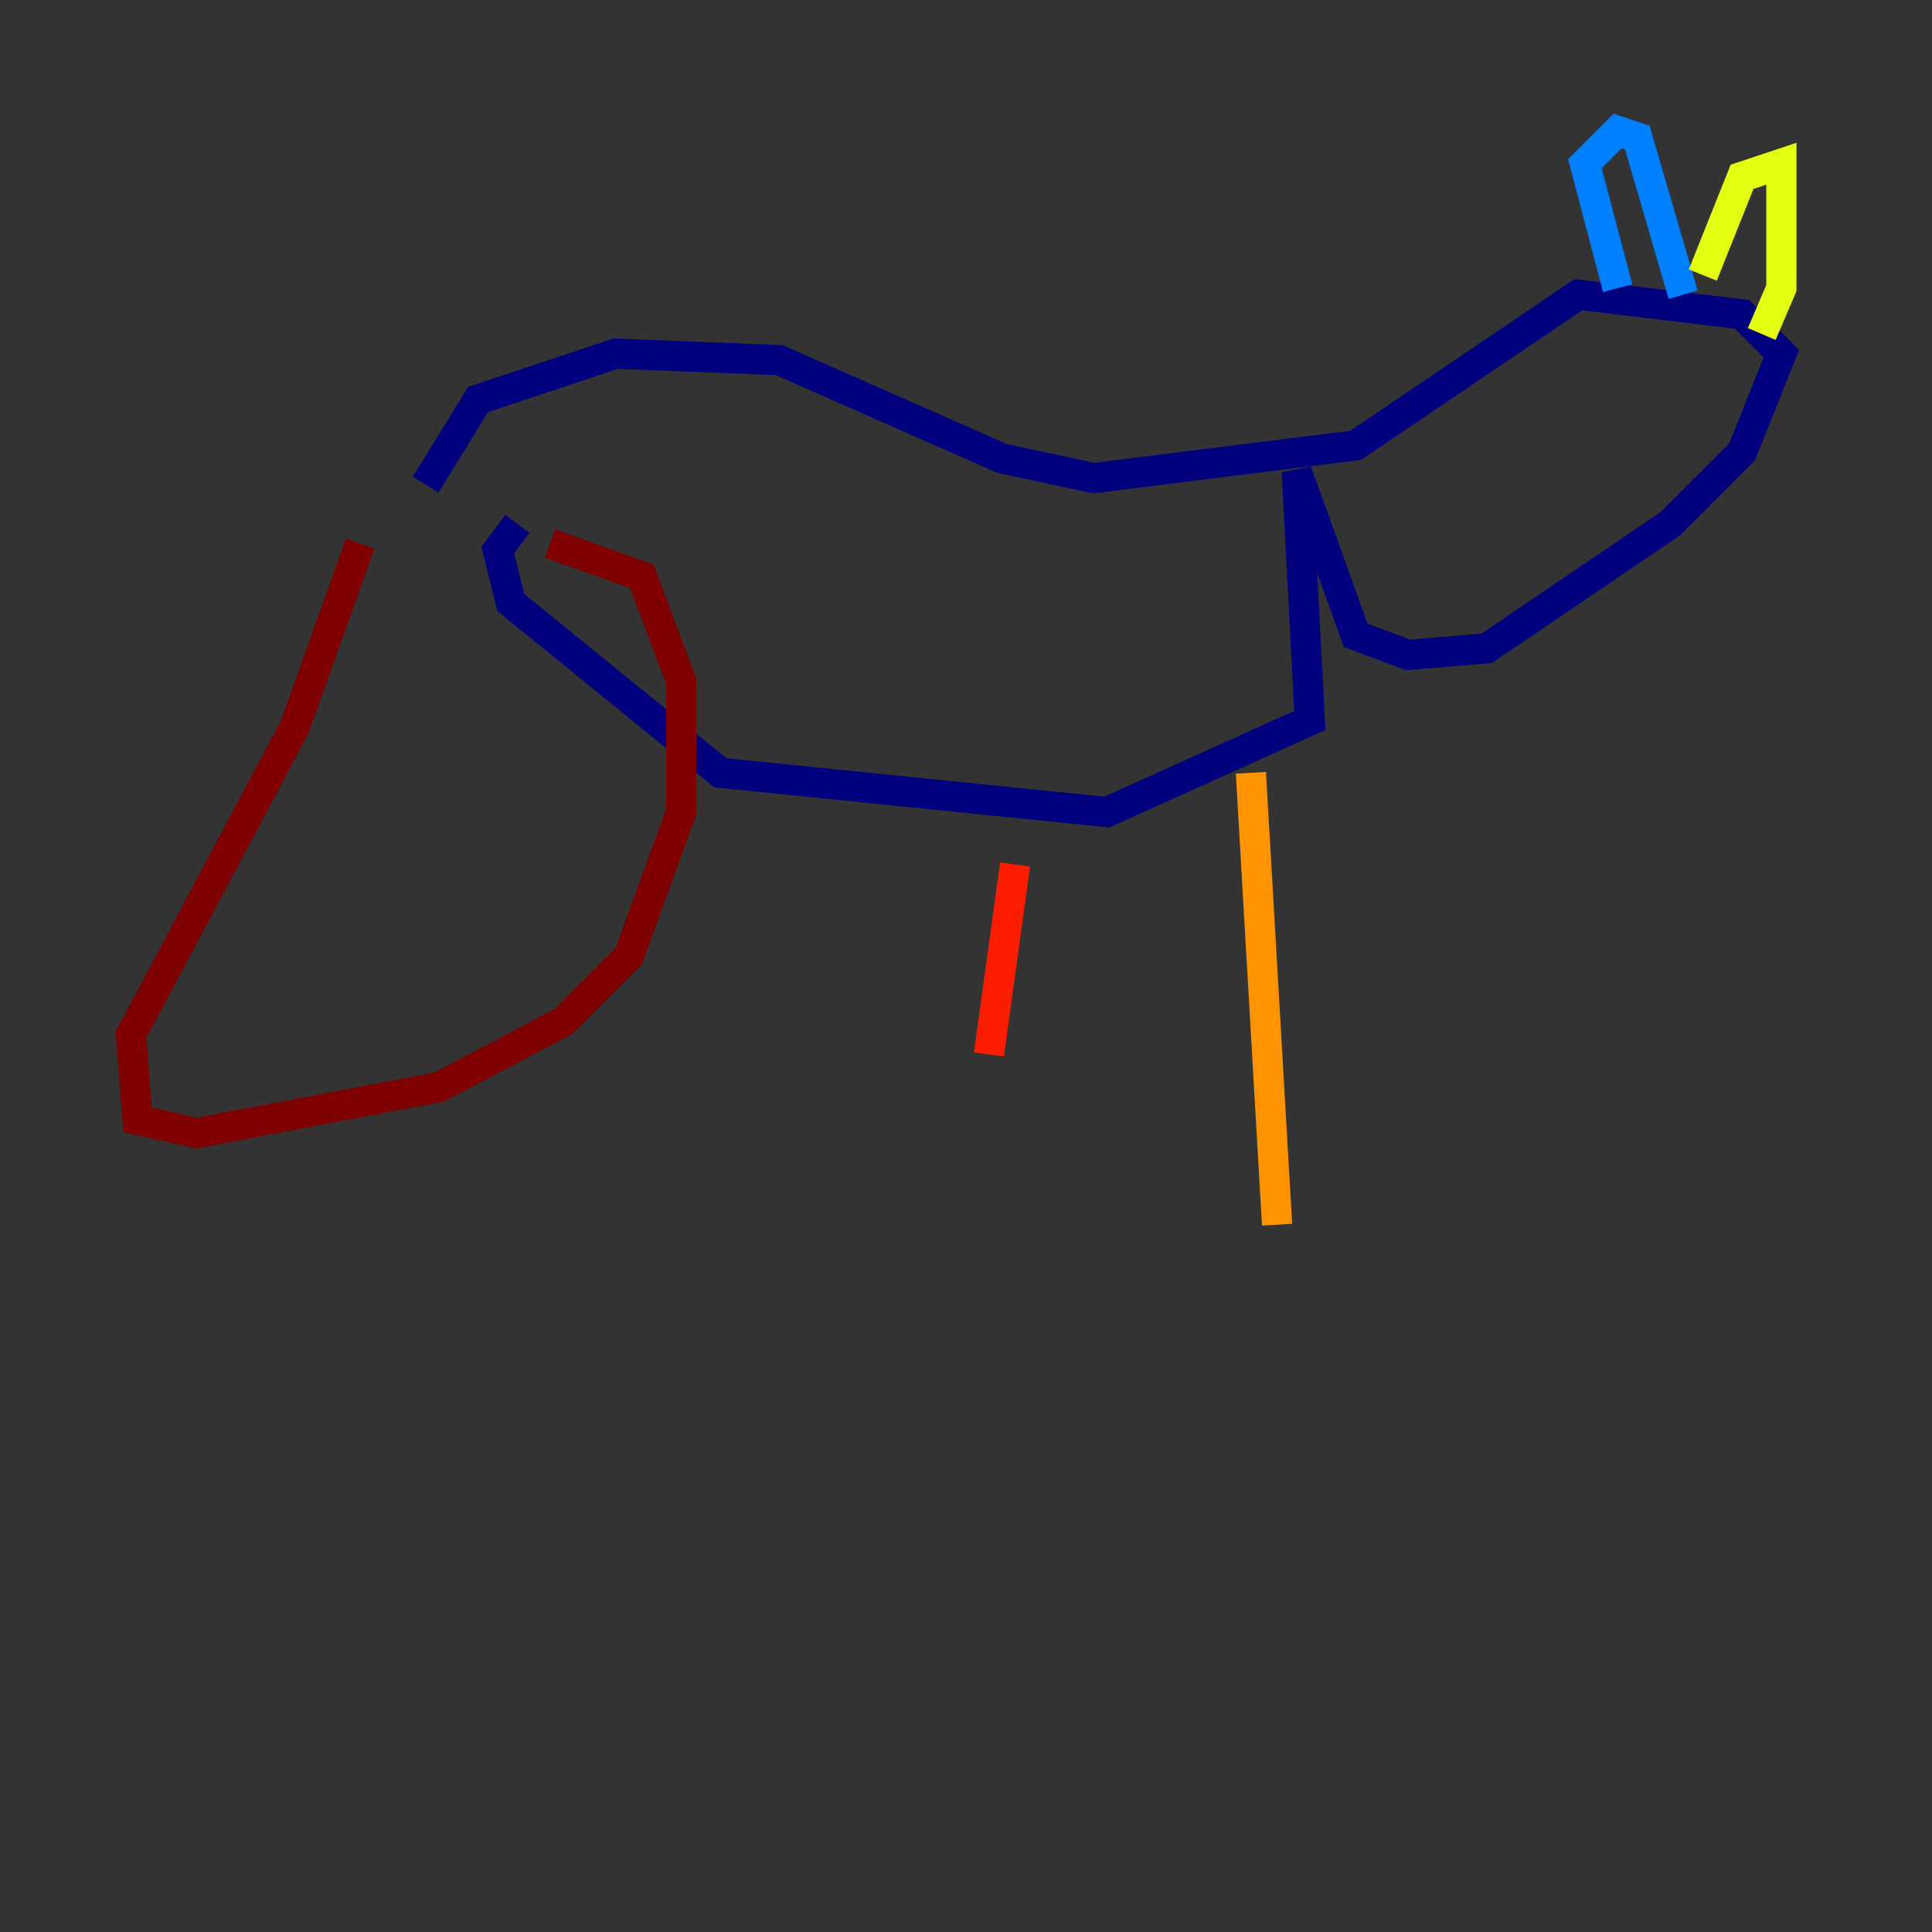 <?xml version="1.0" encoding="utf-8" ?>
<svg baseProfile="tiny" height="128" version="1.2" viewBox="0,0,128,128" width="128" xmlns="http://www.w3.org/2000/svg" xmlns:ev="http://www.w3.org/2001/xml-events" xmlns:xlink="http://www.w3.org/1999/xlink"><rect x="0" y="0" width="128" height="128" fill="#333333" stroke="none"/><defs /><polyline fill="none" points="28.203,32.108 31.675,26.468 40.786,23.43 51.634,23.864 66.386,30.373 72.461,31.675 89.817,29.505 104.57,19.525 115.417,20.827 118.02,23.43 115.417,29.939 110.644,34.712 98.495,42.956 93.288,43.39 89.817,42.088 85.912,31.241 86.78,47.729 73.329,53.803 47.729,51.2 33.844,39.919 32.976,36.447 34.278,34.712" stroke="#00007f" stroke-width="2" /><polyline fill="none" points="110.21,16.922 110.21,16.922" stroke="#0000ff" stroke-width="2" /><polyline fill="none" points="107.173,19.091 105.003,10.848 107.173,8.678 108.475,9.112 111.512,19.525" stroke="#0080ff" stroke-width="2" /><polyline fill="none" points="111.512,19.525 111.512,19.525" stroke="#15ffe1" stroke-width="2" /><polyline fill="none" points="119.322,13.451 119.322,13.451" stroke="#7cff79" stroke-width="2" /><polyline fill="none" points="112.814,18.224 115.417,11.715 118.02,10.848 118.02,19.091 116.719,22.129" stroke="#e4ff12" stroke-width="2" /><polyline fill="none" points="82.875,51.2 84.61,81.139" stroke="#ff9400" stroke-width="2" /><polyline fill="none" points="67.254,57.275 65.519,69.858" stroke="#ff1d00" stroke-width="2" /><polyline fill="none" points="23.864,36.014 19.525,48.163 8.678,68.556 9.112,74.197 13.017,75.064 29.071,72.027 37.315,67.688 41.654,63.349 45.125,53.803 45.125,45.125 42.522,38.183 36.447,36.014" stroke="#7f0000" stroke-width="2" /></svg>